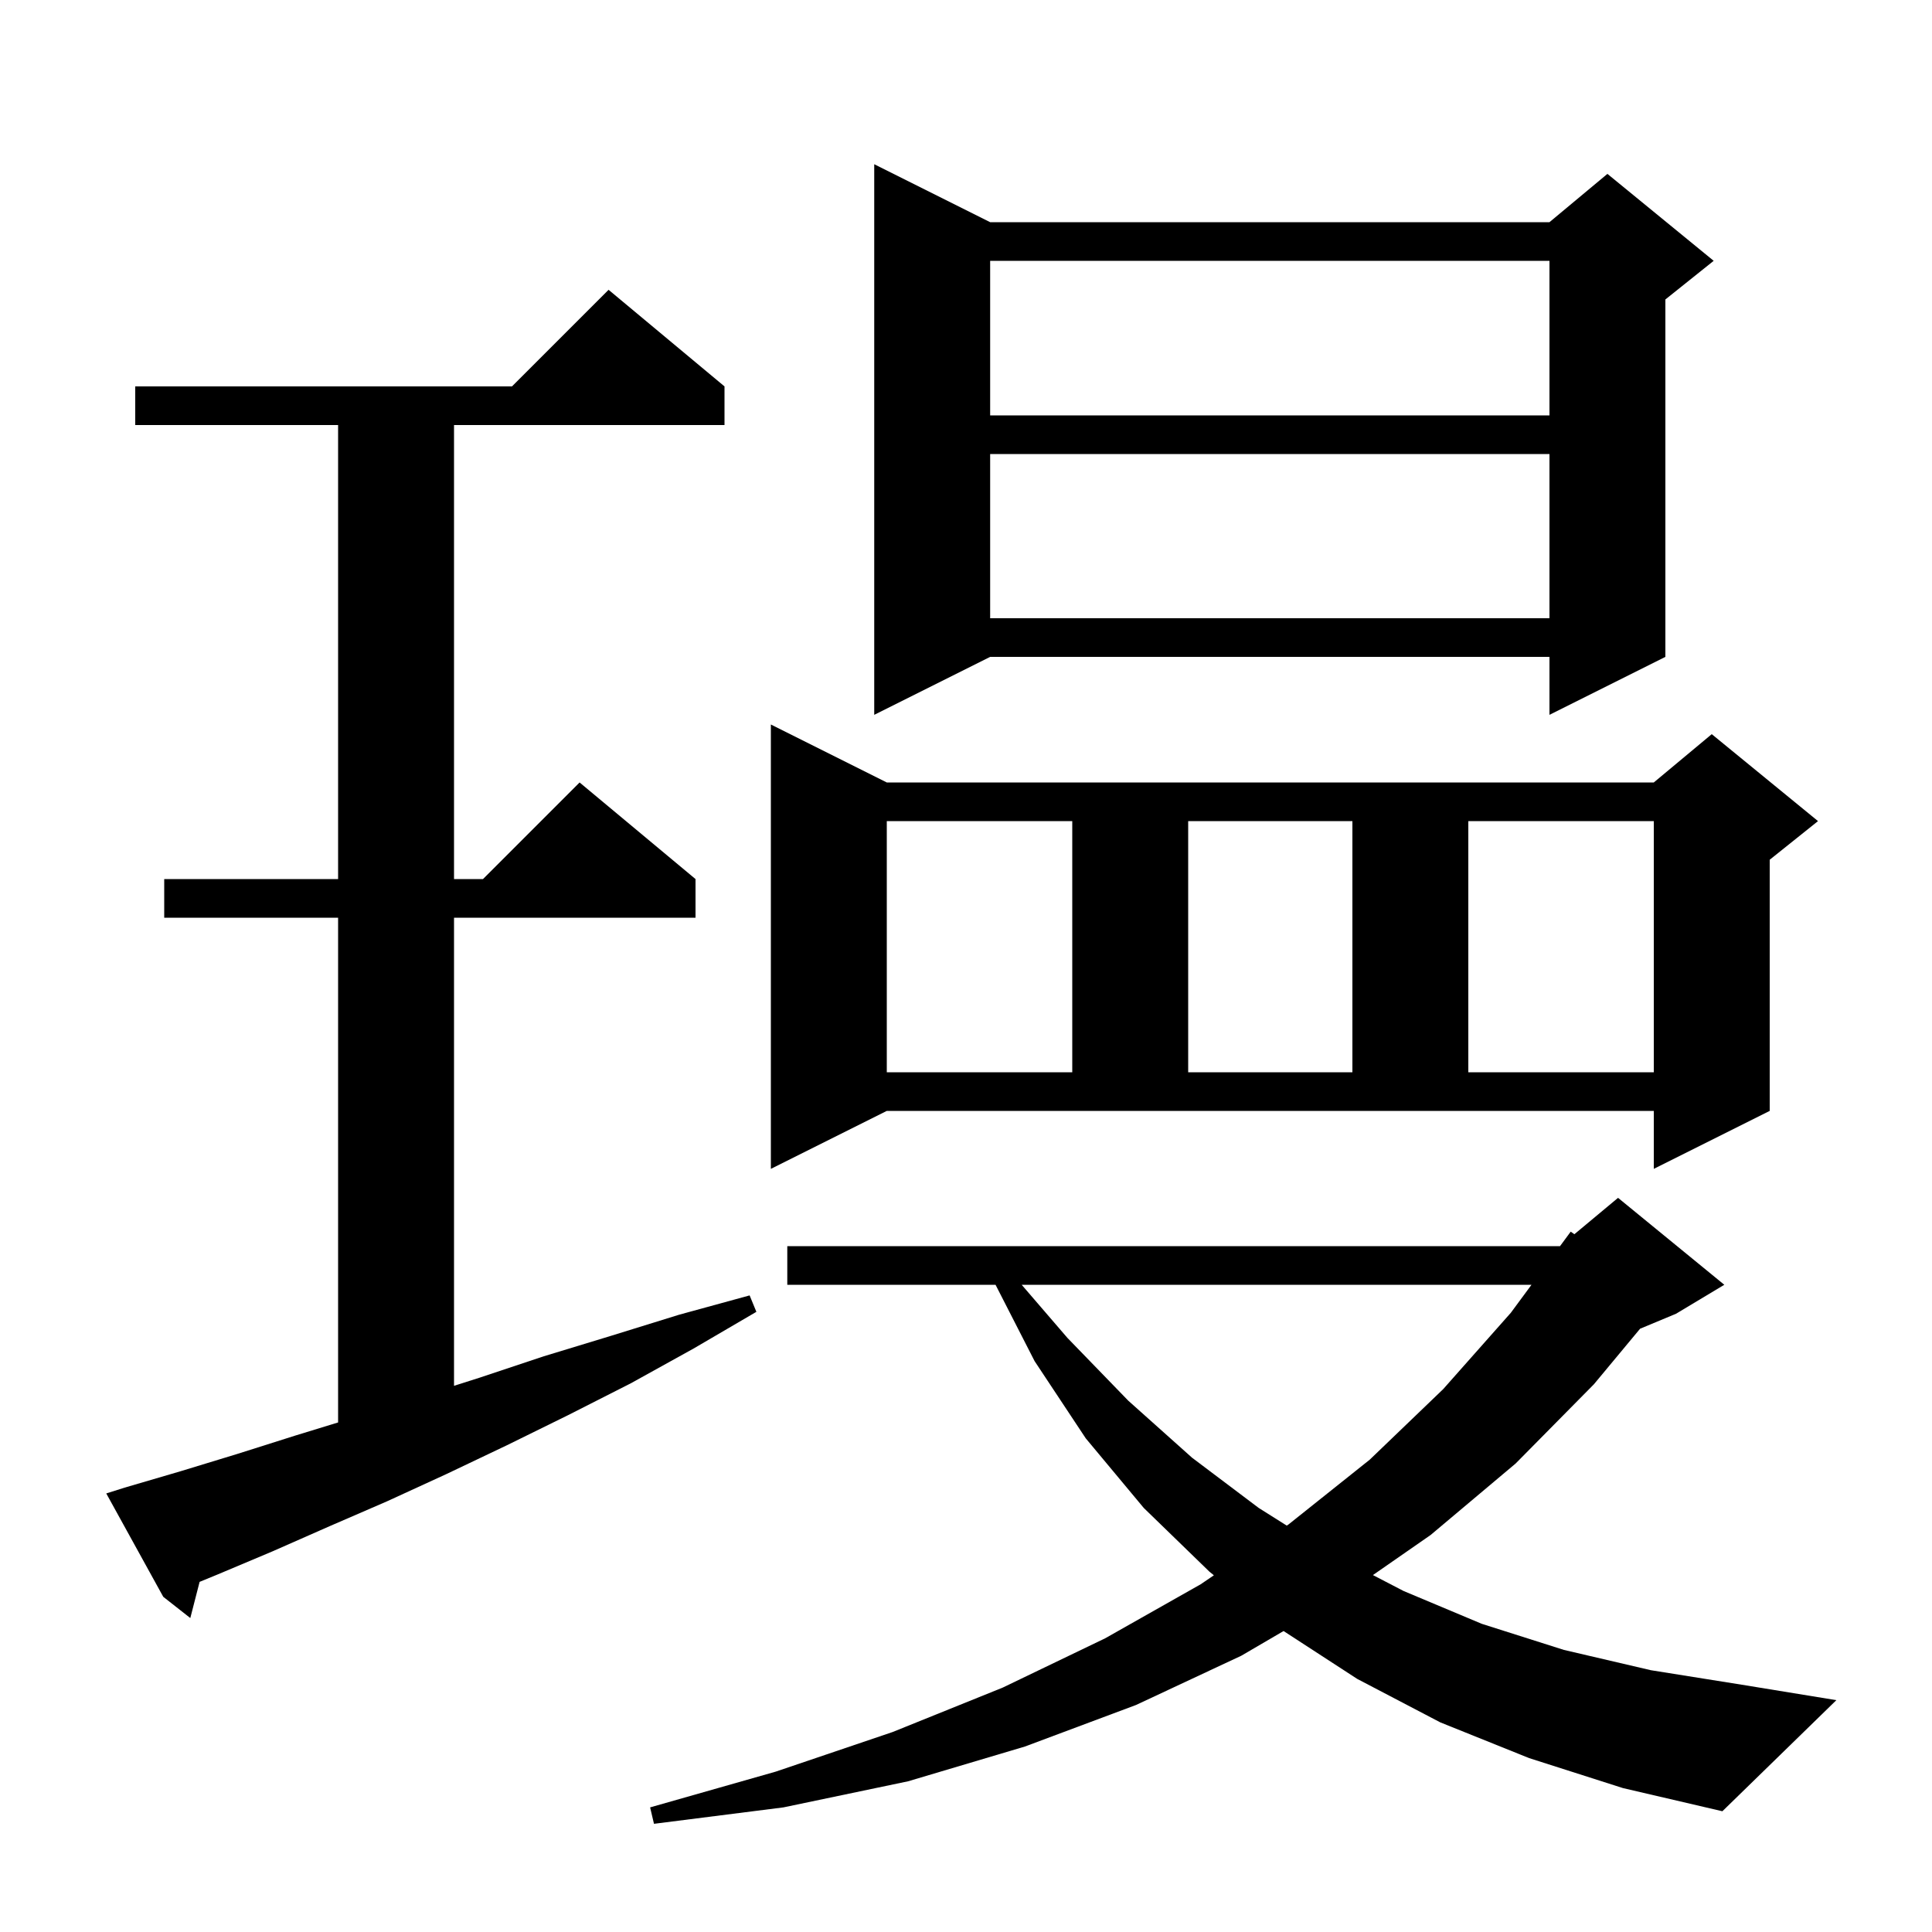 <svg xmlns="http://www.w3.org/2000/svg" xmlns:xlink="http://www.w3.org/1999/xlink" version="1.1" baseProfile="full" viewBox="0 0 200 200" width="200" height="200">
<g fill="black">
<path d="M 158.3 182.0 L 149.1 178.3 L 140.5 173.8 L 132.875 168.844 L 128.5 171.4 L 117.6 176.5 L 106.1 180.8 L 94.0 184.4 L 81.1 187.1 L 67.7 188.8 L 67.3 187.1 L 80.3 183.4 L 92.4 179.3 L 103.8 174.7 L 114.4 169.6 L 124.3 164.0 L 125.661 163.073 L 125.2 162.7 L 118.4 156.1 L 112.4 148.9 L 107.1 140.9 L 103.058 133.0 L 81.5 133.0 L 81.5 129.0 L 161.493 129.0 L 162.6 127.5 L 162.979 127.767 L 167.5 124.0 L 178.5 133.0 L 173.5 136.0 L 169.781 137.549 L 165.0 143.3 L 156.9 151.5 L 148.1 158.9 L 142.125 163.051 L 145.3 164.7 L 153.4 168.1 L 161.9 170.8 L 170.9 172.9 L 180.3 174.4 L 190.1 176.0 L 178.3 187.5 L 168.0 185.1 Z M 12.9 154.0 L 18.7 152.3 L 24.6 150.5 L 30.6 148.6 L 35.0 147.252 L 35.0 95.0 L 17.0 95.0 L 17.0 91.0 L 35.0 91.0 L 35.0 44.0 L 14.0 44.0 L 14.0 40.0 L 53.0 40.0 L 63.0 30.0 L 75.0 40.0 L 75.0 44.0 L 47.0 44.0 L 47.0 91.0 L 50.0 91.0 L 60.0 81.0 L 72.0 91.0 L 72.0 95.0 L 47.0 95.0 L 47.0 143.459 L 49.7 142.6 L 56.3 140.4 L 63.2 138.3 L 70.3 136.1 L 77.6 134.1 L 78.3 135.8 L 71.8 139.6 L 65.3 143.2 L 58.8 146.5 L 52.5 149.6 L 46.2 152.6 L 40.1 155.4 L 34.1 158.0 L 28.2 160.6 L 22.5 163.0 L 20.663 163.754 L 19.7 167.5 L 16.9 165.3 L 11.0 154.6 Z M 105.764 133.0 L 110.5 138.5 L 116.8 145.0 L 123.4 150.9 L 130.3 156.1 L 133.207 157.932 L 133.4 157.8 L 141.8 151.1 L 149.4 143.8 L 156.4 135.9 L 158.54 133.0 Z M 79.8 121.0 L 79.8 75.0 L 91.8 81.0 L 171.2 81.0 L 177.2 76.0 L 188.2 85.0 L 183.2 89.0 L 183.2 115.0 L 171.2 121.0 L 171.2 115.0 L 91.8 115.0 Z M 91.8 85.0 L 91.8 111.0 L 111.0 111.0 L 111.0 85.0 Z M 123.0 85.0 L 123.0 111.0 L 140.0 111.0 L 140.0 85.0 Z M 152.0 85.0 L 152.0 111.0 L 171.2 111.0 L 171.2 85.0 Z M 102.5 23.0 L 160.4 23.0 L 166.4 18.0 L 177.4 27.0 L 172.4 31.0 L 172.4 68.0 L 160.4 74.0 L 160.4 68.0 L 102.5 68.0 L 90.5 74.0 L 90.5 17.0 Z M 102.5 47.0 L 102.5 64.0 L 160.4 64.0 L 160.4 47.0 Z M 102.5 27.0 L 102.5 43.0 L 160.4 43.0 L 160.4 27.0 Z " />
</g>
</svg>
